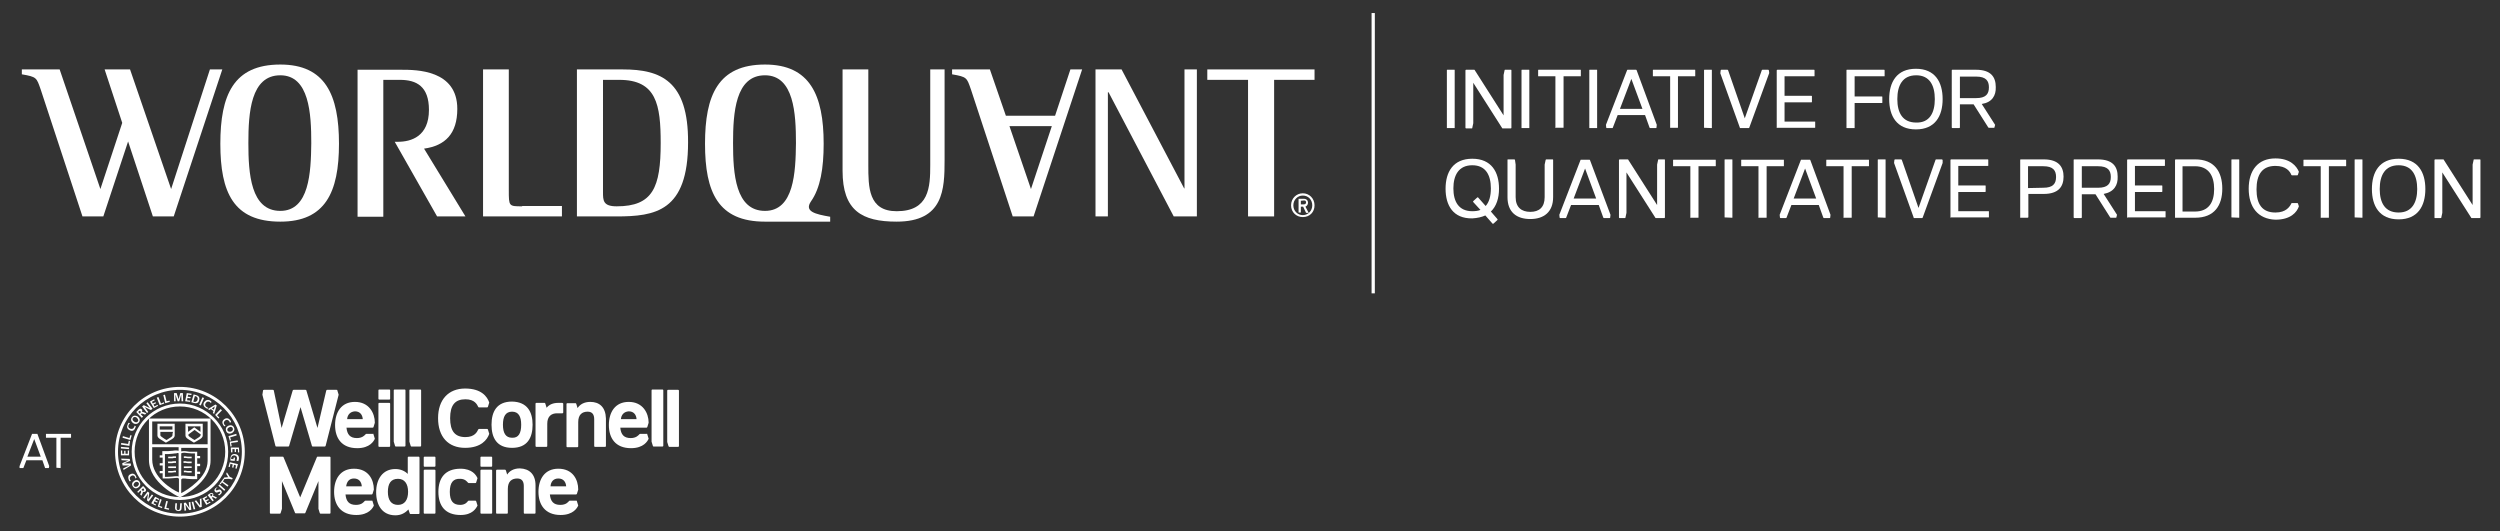 <?xml version="1.0" encoding="utf-8"?>
<!-- Generator: Adobe Illustrator 22.0.1, SVG Export Plug-In . SVG Version: 6.00 Build 0)  -->
<svg version="1.1" id="Layer_1" xmlns="http://www.w3.org/2000/svg" xmlns:xlink="http://www.w3.org/1999/xlink" x="0px" y="0px"
	 viewBox="0 0 767 163" style="enable-background:new 0 0 767 163;" xml:space="preserve">
<rect x="0" y="0" width="767" height="163" fill="#333333" stroke="none"/>
<style type="text/css">
	.st0{fill:#FFFFFF;}
	.st1{fill:none;stroke:#FFFFFF;stroke-miterlimit:10;}
</style>
<g>
	<g>
		<path class="st0" d="M443.9,39.2V21.6c0-0.1,0-0.2,0.1-0.2h2.2c0.1,0,0.1,0,0.1,0.2v17.6c0,0.1,0,0.1-0.1,0.1H444
			C443.9,39.3,443.9,39.3,443.9,39.2z"/>
		<path class="st0" d="M449.6,39.2V21.6c0-0.1,0.1-0.2,0.2-0.2h2.5c0.1,0,0.2,0.1,0.2,0.2l8.8,13.8V23l0.3-1.4c0-0.1,0-0.2,0.2-0.2
			h1.7c0.1,0,0.2,0,0.2,0.2v17.6c0,0.1-0.1,0.2-0.2,0.2H461c-0.1,0-0.2-0.1-0.2-0.2L452,25.4v12.4l-0.3,1.4c0,0.1,0,0.2-0.2,0.2
			h-1.7C449.6,39.3,449.6,39.3,449.6,39.2z"/>
		<path class="st0" d="M466.8,39.2V21.6c0-0.1,0-0.2,0.1-0.2h2.2c0.1,0,0.1,0,0.1,0.2v17.6c0,0.1,0,0.1-0.1,0.1h-2.2
			C466.8,39.3,466.8,39.3,466.8,39.2z"/>
		<path class="st0" d="M477.2,39.2V23.4H472c-0.1,0-0.1,0-0.1-0.1v-1.7c0-0.1,0-0.2,0.1-0.2h12.9c0.1,0,0.1,0,0.1,0.2v1.7
			c0,0.1,0,0.1-0.1,0.1h-5.2v15.7c0,0.1,0,0.1-0.1,0.1h-2.2C477.2,39.3,477.2,39.3,477.2,39.2z"/>
		<path class="st0" d="M487.6,39.2V21.6c0-0.1,0-0.2,0.1-0.2h2.2c0.1,0,0.1,0,0.1,0.2v17.6c0,0.1,0,0.1-0.1,0.1h-2.2
			C487.6,39.3,487.6,39.3,487.6,39.2z"/>
		<path class="st0" d="M508.3,38.3l-0.1,0.9c0,0.1-0.1,0.1-0.2,0.1h-1.7c-0.1,0-0.1-0.1-0.2-0.1l-1.4-3.9h-8.4l-1.5,3.9
			c0,0.1-0.1,0.1-0.2,0.1H493c-0.1,0-0.1,0-0.2-0.1l-0.1-0.9l6.5-16.8c0-0.1,0.1-0.1,0.2-0.1h2.5c0.1,0,0.1,0,0.2,0.1L508.3,38.3z
			 M503.9,33.4l-3.4-9.2l-3.5,9.2H503.9z"/>
		<path class="st0" d="M512.4,39.2V23.4h-5.2c-0.1,0-0.1,0-0.1-0.1v-1.7c0-0.1,0-0.2,0.1-0.2H520c0.1,0,0.1,0,0.1,0.2v1.7
			c0,0.1,0,0.1-0.1,0.1h-5.2v15.7c0,0.1,0,0.1-0.1,0.1H512.4C512.4,39.3,512.4,39.3,512.4,39.2z"/>
		<path class="st0" d="M522.8,39.2V21.6c0-0.1,0-0.2,0.1-0.2h2.2c0.1,0,0.1,0,0.1,0.2v17.6c0,0.1,0,0.1-0.1,0.1L522.8,39.2
			C522.8,39.3,522.8,39.3,522.8,39.2z"/>
		<path class="st0" d="M533.8,39.2l-6-16.7l0.1-0.9c0-0.1,0.1-0.2,0.2-0.2h1.9c0.1,0,0.1,0.1,0.2,0.2l5.1,14.7l5.2-14.7
			c0-0.1,0.1-0.2,0.2-0.2h1.8c0.1,0,0.1,0.1,0.2,0.2l0.1,0.8l-6.1,16.7c0,0.1-0.1,0.2-0.2,0.2H534C533.8,39.3,533.8,39.3,533.8,39.2
			z"/>
		<path class="st0" d="M545.1,39.2V21.6c0-0.1,0.1-0.2,0.2-0.2h11.2c0.1,0,0.2,0,0.2,0.2v1.7c0,0.1,0,0.1-0.2,0.1h-9v6h8.2
			c0.1,0,0.2,0,0.2,0.1v1.7c0,0.1,0,0.2-0.2,0.2h-8.2v5.9h9.3c0.1,0,0.1,0,0.1,0.1v1.7c0,0.1,0,0.1-0.1,0.1h-11.5
			C545.1,39.3,545.1,39.3,545.1,39.2z"/>
		<path class="st0" d="M566.5,39.2V21.6c0-0.1,0-0.2,0.1-0.2H578c0.1,0,0.2,0,0.2,0.2v1.7c0,0.1,0,0.1-0.1,0.1H569v6.2h8.3
			c0.2,0,0.2,0,0.2,0.2v1.7c0,0.1,0,0.1-0.2,0.1H569v7.6c0,0.1,0,0.1-0.1,0.1h-2.2C566.5,39.3,566.5,39.3,566.5,39.2z"/>
		<path class="st0" d="M579.6,30.4c0-5.2,2.3-9.3,8.2-9.3s8.2,4.1,8.2,9.3s-2.3,9.3-8.2,9.3S579.6,35.6,579.6,30.4z M593.6,30.4
			c0-4.2-1.6-7.3-5.7-7.3c-4.2,0-5.8,3.1-5.8,7.3s1.6,7.2,5.8,7.2C592,37.7,593.6,34.6,593.6,30.4z"/>
		<path class="st0" d="M608,31.9l4.1,6.4l-0.2,0.8c0,0.1-0.1,0.1-0.1,0.1h-1.6c-0.1,0-0.1,0-0.2-0.1l-4.5-7.1h-4.2v7.1
			c0,0.1-0.1,0.2-0.2,0.2H599c-0.1,0-0.2-0.1-0.2-0.2V21.6c0-0.1,0-0.2,0.2-0.2h7.2c4.6,0,6.1,2.2,6.1,5.3
			C612.4,29.3,611.2,31.4,608,31.9z M601.3,30.1h5c2.9,0,3.9-1.2,3.9-3.3c0-2-0.9-3.3-3.9-3.3h-5V30.1z"/>
	</g>
	<g>
		<path class="st0" d="M459.4,67.2c0.1,0.1,0.1,0.1,0,0.3l-1.2,1.1c-0.1,0.1-0.2,0.1-0.3,0l-2.2-2.5c-1.1,0.5-2.4,0.8-4,0.9
			c-5.9,0.1-8.2-4-8.2-9.1s2.3-9.2,8.2-9.2s8.2,4.1,8.2,9.2c0,2.9-0.8,5.4-2.5,7L459.4,67.2z M454.2,64.4L452,62
			c-0.1-0.1-0.1-0.2,0-0.3l1.2-1.1c0.1-0.1,0.2-0.1,0.3,0l2.3,2.6c1.1-1.2,1.6-3.1,1.6-5.4c0-4.1-1.6-7.1-5.7-7.1
			c-4.2,0-5.8,3.1-5.8,7.1s1.6,7,5.8,7C452.6,64.8,453.5,64.7,454.2,64.4z"/>
		<path class="st0" d="M462.5,60.5V49.1c0-0.1,0-0.2,0.1-0.2h2c0.1,0,0.1,0,0.2,0.2l0.2,1.4v10c0,3.1,1.8,4.5,4.5,4.5
			s4.4-1.4,4.4-4.5v-10l0.3-1.4c0-0.1,0.1-0.2,0.2-0.2h1.9c0.1,0,0.2,0,0.2,0.2v11.4c0,4.5-2.8,6.7-7,6.7S462.5,65.1,462.5,60.5z"/>
		<path class="st0" d="M494.1,65.9l-0.1,0.9c0,0.1-0.1,0.1-0.2,0.1h-1.7c-0.1,0-0.1-0.1-0.2-0.1l-1.4-3.9H482l-1.5,3.9
			c0,0.1-0.1,0.1-0.2,0.1h-1.6c-0.1,0-0.1,0-0.2-0.1l-0.1-0.9l6.5-16.8c0-0.1,0.1-0.1,0.2-0.1h2.5c0.1,0,0.1,0,0.2,0.1L494.1,65.9z
			 M489.7,60.9l-3.4-9.2l-3.5,9.2H489.7z"/>
		<path class="st0" d="M496.7,66.7V49.1c0-0.1,0.1-0.2,0.2-0.2h2.5c0.1,0,0.2,0.1,0.2,0.2l8.8,13.8V50.5l0.3-1.4
			c0-0.1,0-0.2,0.2-0.2h1.7c0.1,0,0.2,0,0.2,0.2v17.6c0,0.1-0.1,0.2-0.2,0.2H508c-0.1,0-0.2-0.1-0.2-0.2L499,52.9v12.4l-0.3,1.4
			c0,0.1,0,0.2-0.2,0.2h-1.7C496.8,66.9,496.7,66.8,496.7,66.7z"/>
		<path class="st0" d="M518.6,66.7V51h-5.2c-0.1,0-0.1,0-0.1-0.1v-1.7c0-0.1,0-0.2,0.1-0.2h12.9c0.1,0,0.1,0,0.1,0.2v1.7
			c0,0.1,0,0.1-0.1,0.1h-5.2v15.7c0,0.1,0,0.1-0.1,0.1h-2.2C518.6,66.9,518.6,66.9,518.6,66.7z"/>
		<path class="st0" d="M529.1,66.7V49.1c0-0.1,0-0.2,0.1-0.2h2.2c0.1,0,0.1,0,0.1,0.2v17.6c0,0.1,0,0.1-0.1,0.1L529.1,66.7
			C529.1,66.9,529.1,66.8,529.1,66.7z"/>
		<path class="st0" d="M539.5,66.7V51h-5.2c-0.1,0-0.1,0-0.1-0.1v-1.7c0-0.1,0-0.2,0.1-0.2h12.9c0.1,0,0.1,0,0.1,0.2v1.7
			c0,0.1,0,0.1-0.1,0.1H542v15.7c0,0.1,0,0.1-0.1,0.1h-2.2C539.5,66.9,539.5,66.9,539.5,66.7z"/>
		<path class="st0" d="M561.6,65.9l-0.1,0.9c0,0.1-0.1,0.1-0.2,0.1h-1.7c-0.1,0-0.1-0.1-0.2-0.1l-1.4-3.9h-8.4l-1.5,3.9
			c0,0.1-0.1,0.1-0.2,0.1h-1.6c-0.1,0-0.1,0-0.2-0.1l-0.1-0.9l6.5-16.8c0-0.1,0.1-0.1,0.2-0.1h2.5c0.1,0,0.1,0,0.2,0.1L561.6,65.9z
			 M557.2,60.9l-3.4-9.2l-3.5,9.2H557.2z"/>
		<path class="st0" d="M565.6,66.7V51h-5.2c-0.1,0-0.1,0-0.1-0.1v-1.7c0-0.1,0-0.2,0.1-0.2h12.9c0.1,0,0.1,0,0.1,0.2v1.7
			c0,0.1,0,0.1-0.1,0.1h-5.2v15.7c0,0.1,0,0.1-0.1,0.1h-2.2C565.7,66.9,565.6,66.9,565.6,66.7z"/>
		<path class="st0" d="M576.1,66.7V49.1c0-0.1,0-0.2,0.1-0.2h2.2c0.1,0,0.1,0,0.1,0.2v17.6c0,0.1,0,0.1-0.1,0.1L576.1,66.7
			C576.1,66.9,576.1,66.8,576.1,66.7z"/>
		<path class="st0" d="M587.1,66.7l-6-16.7l0.1-0.9c0-0.1,0.1-0.2,0.2-0.2h1.9c0.1,0,0.1,0.1,0.2,0.2l5.1,14.7l5.2-14.7
			c0-0.1,0.1-0.2,0.2-0.2h1.8c0.1,0,0.1,0.1,0.2,0.2V50l-6.1,16.7c0,0.1-0.1,0.2-0.2,0.2h-2.5C587.1,66.9,587.1,66.8,587.1,66.7z"/>
		<path class="st0" d="M598.4,66.7V49.1c0-0.1,0.1-0.2,0.2-0.2h11.2c0.1,0,0.2,0,0.2,0.2v1.7c0,0.1,0,0.1-0.2,0.1h-9v6h8.2
			c0.1,0,0.2,0,0.2,0.1v1.7c0,0.1,0,0.2-0.2,0.2h-8.2v5.9h9.3c0.1,0,0.1,0,0.1,0.1v1.7c0,0.1,0,0.1-0.1,0.1h-11.5
			C598.4,66.9,598.4,66.8,598.4,66.7z"/>
		<path class="st0" d="M619.8,66.7V49.1c0-0.1,0-0.2,0.2-0.2h7c4.6,0,6.1,2.3,6.1,5.3s-1.5,5.3-6.1,5.3h-4.7v7.1
			c0,0.1-0.1,0.2-0.2,0.2H620C619.9,66.9,619.8,66.8,619.8,66.7z M626.9,57.6c2.9,0,3.9-1.2,3.9-3.3c0-2-0.9-3.3-3.9-3.3h-4.7v6.7
			L626.9,57.6L626.9,57.6z"/>
		<path class="st0" d="M645.4,59.5l4.1,6.4l-0.2,0.8c0,0.1-0.1,0.1-0.1,0.1h-1.6c-0.1,0-0.1,0-0.2-0.1l-4.5-7.1h-4.2v7.1
			c0,0.1-0.1,0.2-0.2,0.2h-2.1c-0.1,0-0.2-0.1-0.2-0.2V49.1c0-0.1,0-0.2,0.2-0.2h7.2c4.6,0,6.1,2.2,6.1,5.3
			C649.8,56.8,648.6,58.9,645.4,59.5z M638.7,57.6h5c2.9,0,3.9-1.2,3.9-3.3c0-2-0.9-3.3-3.9-3.3h-5V57.6z"/>
		<path class="st0" d="M652.6,66.7V49.1c0-0.1,0.1-0.2,0.2-0.2H664c0.1,0,0.2,0,0.2,0.2v1.7c0,0.1,0,0.1-0.2,0.1h-9v6h8.2
			c0.1,0,0.2,0,0.2,0.1v1.7c0,0.1,0,0.2-0.2,0.2H655v5.9h9.3c0.1,0,0.1,0,0.1,0.1v1.7c0,0.1,0,0.1-0.1,0.1h-11.5
			C652.7,66.9,652.6,66.8,652.6,66.7z"/>
		<path class="st0" d="M667.3,66.7V49.1c0-0.1,0.1-0.2,0.2-0.2h6c5.9,0,8.3,3.8,8.3,9c0,5.1-2.4,8.9-8.3,8.9h-6
			C667.4,66.9,667.3,66.8,667.3,66.7z M673.4,64.9c4.2,0,5.9-2.8,5.9-6.9s-1.7-7-5.9-7h-3.8v13.9H673.4z"/>
		<path class="st0" d="M684.6,66.7V49.1c0-0.1,0-0.2,0.1-0.2h2.2c0.1,0,0.1,0,0.1,0.2v17.6c0,0.1,0,0.1-0.1,0.1L684.6,66.7
			C684.6,66.9,684.6,66.8,684.6,66.7z"/>
		<path class="st0" d="M689.9,57.9c0-5.6,2.8-9.3,8.2-9.3c4.6,0,6.5,2.4,7.2,4.1l-0.3,0.9c0,0.1-0.1,0.2-0.2,0.2h-1.6
			c-0.1,0-0.1-0.1-0.2-0.1c-0.4-1.1-1.6-2.8-4.9-2.8c-4.1,0-5.8,2.7-5.8,7.2s1.7,7.1,5.8,7.1c3.3,0,4.4-1.8,4.9-2.8
			c0-0.1,0.1-0.1,0.2-0.1h1.6c0.1,0,0.1,0,0.2,0.1l0.3,0.9c-0.6,1.8-2.5,4.1-7.2,4.1C692.7,67.2,689.9,63.5,689.9,57.9z"/>
		<path class="st0" d="M712,66.7V51h-5.2c-0.1,0-0.1,0-0.1-0.1v-1.7c0-0.1,0-0.2,0.1-0.2h12.9c0.1,0,0.1,0,0.1,0.2v1.7
			c0,0.1,0,0.1-0.1,0.1h-5.2v15.7c0,0.1,0,0.1-0.1,0.1h-2.2C712,66.9,712,66.9,712,66.7z"/>
		<path class="st0" d="M722.4,66.7V49.1c0-0.1,0-0.2,0.1-0.2h2.2c0.1,0,0.1,0,0.1,0.2v17.6c0,0.1,0,0.1-0.1,0.1L722.4,66.7
			C722.5,66.9,722.4,66.8,722.4,66.7z"/>
		<path class="st0" d="M727.7,58c0-5.2,2.3-9.3,8.2-9.3s8.2,4.1,8.2,9.3c0,5.2-2.3,9.3-8.2,9.3S727.7,63.2,727.7,58z M741.6,58
			c0-4.2-1.6-7.3-5.7-7.3c-4.2,0-5.8,3.1-5.8,7.3c0,4.2,1.6,7.2,5.8,7.2C740,65.2,741.6,62.1,741.6,58z"/>
		<path class="st0" d="M746.9,66.7V49.1c0-0.1,0.1-0.2,0.2-0.2h2.5c0.1,0,0.2,0.1,0.2,0.2l8.8,13.8V50.5l0.3-1.4
			c0-0.1,0-0.2,0.2-0.2h1.7c0.1,0,0.2,0,0.2,0.2v17.6c0,0.1-0.1,0.2-0.2,0.2h-2.5c-0.1,0-0.2-0.1-0.2-0.2l-8.8-13.8v12.4l-0.3,1.4
			c0,0.1,0,0.2-0.2,0.2H747C746.9,66.9,746.9,66.8,746.9,66.7z"/>
	</g>
</g>
<line class="st1" x1="421.3" y1="4" x2="421.3" y2="90"/>
<g>
	<g>
		<path class="st0" d="M25.3,66.4h6.4l7.6-23l7.6,23h6.4l14.9-45.1h-3.8L52.5,58L39.9,21.3h-7.8l5.4,16.4L30.8,58L18.3,21.3H6.7v1.5
			c4.6,0.8,4.5,1,5.8,4.7L25.3,66.4z"/>
		<path class="st0" d="M160.2,63.3c-4.1,0-4.1,0-4.1-5v-37h-7.9v45.1h24.2v-3.2h-12.2V63.3z"/>
		<path class="st0" d="M130.1,45.6c6.5-0.9,10.2-4.6,10.2-12.2c0-12-12.6-12-17.2-12h-13.4v45.1h7.9v-42h5.1c5.1,0,8.9,2,8.9,9.2
			c0,8.2-5.5,9.8-9.5,9.8h-1l13,22.9h8.7L130.1,45.6z"/>
		<path class="st0" d="M189.2,63.3c-4.2,0-4.2-1.8-4.2-4.4V24.5h5c11.4,0,12.7,7.6,12.7,19.4C202.7,57.5,200.3,63.3,189.2,63.3
			 M191.1,21.3H177v45.1h12.1c11.9,0,22-1.5,22-22.7C211.2,24.8,202.7,21.3,191.1,21.3"/>
		<path class="st0" d="M86,64.7c-9.1,0-9.8-11.5-9.8-20.8s0.7-20.8,9.8-20.8c8.9,0,9.5,11.8,9.5,20.8C95.4,52.9,94.9,64.7,86,64.7
			 M86,19.8c-14.4,0-18.4,9.4-18.4,24.3S71.6,68,86,68c13.8,0,18-9,18-23.9C104,29.1,99.8,19.8,86,19.8"/>
		<path class="st0" d="M285.4,21.3v29.3c0,6.8-0.3,14.2-10.3,14.2c-8.7,0-8.7-7.4-8.7-14.2V21.3h-7.9v31.1
			c0,12.2,5.9,15.6,16.6,15.6c14.4,0,14.7-9.9,14.7-18.9V21.3H285.4z"/>
	</g>
	<polygon class="st0" points="370.4,21.3 370.4,24.5 382.9,24.5 382.9,66.4 390.9,66.4 390.9,24.5 403.3,24.5 403.3,21.3 	"/>
	<polygon class="st0" points="363.4,21.3 363.4,57.8 363.3,57.8 344.1,21.3 336.1,21.3 336.1,66.4 339.9,66.4 339.9,28.3 
		340.1,28.3 360.1,66.4 367.2,66.4 367.2,21.3 	"/>
	<g>
		<path class="st0" d="M316.3,58l-6.6-19.3h13L316.3,58z M328.4,21.3l-4.7,14.2h-15.1l-4.9-14.2h-11.6v1.5c4.6,0.8,4.5,1,5.8,4.7
			l12.8,38.9h6.4L332,21.3C332,21.3,328.4,21.3,328.4,21.3z"/>
		<path class="st0" d="M252.7,44.1c0-14.9-4.2-24.3-18-24.3c-14.4,0-18.4,9.4-18.4,24.3s4,23.9,18.4,23.9h20v-1.5
			c-4.6-0.8-8-1.6-5.9-4.7C251.7,57.7,252.7,51.6,252.7,44.1 M234.7,64.7c-9.1,0-9.8-11.5-9.8-20.8s0.7-20.8,9.8-20.8
			c8.9,0,9.5,11.8,9.5,20.8C244.1,52.9,243.6,64.7,234.7,64.7"/>
		<path class="st0" d="M399.1,61.6v1.1h0.9c0.4,0,0.7-0.2,0.7-0.6s-0.2-0.6-0.6-0.6L399.1,61.6L399.1,61.6z M399.8,63.4h-0.7v1.8
			h-0.7V61h1.7c0.7,0,1.2,0.5,1.2,1.2c0,0.5-0.3,1-0.8,1.2l1,1.9h-0.8L399.8,63.4z M399.7,60c-1.6,0-2.9,1.3-2.9,3s1.3,3,2.9,3
			s2.9-1.3,2.9-3S401.4,60,399.7,60 M399.7,66.6c-2,0-3.6-1.5-3.6-3.6s1.6-3.7,3.6-3.7s3.6,1.6,3.6,3.7
			C403.3,65.1,401.8,66.6,399.7,66.6"/>
	</g>
</g>
<g>
	<path class="st0" d="M176.8,153.6h-2c-0.1,0-0.2,0.1-0.3,0.2c-0.2,0.2-0.8,1.1-2.6,1.1c-2.1,0-3-1.1-3.2-3.2h8
		c0.2,0,0.2-0.1,0.3-0.2l0.4-1.3c0-3.1-1.7-6.4-6.1-6.4c-4.2,0-6.1,3.2-6.1,7.1c0,3.9,2,7.1,6.8,7.1c3.9,0,5.1-2.2,5.4-2.9l-0.4-1.3
		C177,153.6,176.9,153.6,176.8,153.6 M171.3,146.8c1.5,0,2.3,1,2.4,2.4h-4.8C169,147.8,169.8,146.8,171.3,146.8 M164.3,148.9v8.4
		c0,0.2-0.1,0.3-0.3,0.3h-3c-0.2,0-0.3-0.1-0.3-0.3v-8.2c0-1.3-0.5-2.3-2-2.3c-1.7,0-2.9,0.9-2.9,3.2v2.5l0,0v4.8
		c0,0.2-0.1,0.3-0.3,0.3h-3c-0.2,0-0.3-0.1-0.3-0.3v-12.9c0-0.2,0.1-0.3,0.3-0.3h2.4c0.2,0,0.2,0.1,0.3,0.2l0.4,1.3
		c0.7-1.1,2-1.9,3.9-1.9C162.4,143.8,164.3,145.5,164.3,148.9z M147.4,140.4c0-0.2,0.1-0.3,0.3-0.3h3c0.2,0,0.3,0.1,0.3,0.3v2.5
		c0,0.2-0.1,0.3-0.3,0.3h-3c-0.2,0-0.3-0.1-0.3-0.3V140.4z M147.4,157.3c0,0.2,0.1,0.3,0.3,0.3h3c0.2,0,0.3-0.1,0.3-0.3v-12.9
		c0-0.2-0.1-0.3-0.3-0.3h-3c-0.2,0-0.3,0.1-0.3,0.3V157.3z M138,150.9c0,2.9,1.1,4,3.2,4c1.5,0,2.2-0.9,2.3-1.1
		c0.1-0.1,0.2-0.2,0.3-0.2h2c0.2,0,0.2,0.1,0.3,0.2l0.4,1.3c-0.4,0.8-1.5,2.9-5.2,2.9c-4.7,0-6.8-2.8-6.8-7.1s2.1-7.1,6.8-7.1
		c3.6,0,4.8,2,5.2,2.9l-0.4,1.3c-0.1,0.2-0.1,0.2-0.3,0.2h-2c-0.1,0-0.2-0.1-0.3-0.2c-0.2-0.2-0.8-1.1-2.3-1.1
		C139.1,146.8,138,148,138,150.9 M130,140.4c0-0.2,0.1-0.3,0.3-0.3h3c0.2,0,0.3,0.1,0.3,0.3v2.5c0,0.2-0.1,0.3-0.3,0.3h-3
		c-0.2,0-0.3-0.1-0.3-0.3V140.4z M130,157.3c0,0.2,0.1,0.3,0.3,0.3h3c0.2,0,0.3-0.1,0.3-0.3v-12.9c0-0.2-0.1-0.3-0.3-0.3h-3
		c-0.2,0-0.3,0.1-0.3,0.3V157.3z M128.4,140.1h-3c-0.2,0-0.3,0.1-0.3,0.3v5c-0.9-0.9-2.2-1.5-3.8-1.5c-3.9,0-5.9,3.1-5.9,7.1
		s1.9,7.1,5.9,7.1c1.7,0,3-0.7,4-1.8l0.4,1.2c0.1,0.2,0.1,0.2,0.3,0.2h2.4c0.2,0,0.3-0.1,0.3-0.3v-16.9
		C128.7,140.2,128.6,140.1,128.4,140.1z M122.1,154.9c-2.1,0-3.1-1.5-3.1-4s0.9-4,3.1-4c2,0,3.1,1.5,3.1,4l0,0
		C125.2,153.4,124.1,154.9,122.1,154.9z M114.1,153.6h-2c-0.1,0-0.2,0.1-0.3,0.2c-0.2,0.2-0.8,1.1-2.6,1.1c-2.1,0-3-1.1-3.2-3.2h8
		c0.2,0,0.2-0.1,0.3-0.2l0.4-1.3c0-3.1-1.7-6.4-6.1-6.4c-4.2,0-6.1,3.2-6.1,7.1c0,3.9,2,7.1,6.8,7.1c3.9,0,5.1-2.2,5.4-2.9l-0.4-1.3
		C114.3,153.6,114.2,153.6,114.1,153.6 M108.6,146.8c1.5,0,2.3,1,2.4,2.4h-4.8C106.4,147.8,107.1,146.8,108.6,146.8 M101.4,140.4
		v16.9c0,0.2-0.1,0.3-0.3,0.3h-2.7c-0.2,0-0.2-0.1-0.3-0.2l-0.4-1.3v-8.5l-4,9.7c-0.1,0.2-0.1,0.2-0.3,0.2h-1.3l0,0l0,0h-1.3
		c-0.2,0-0.3-0.1-0.3-0.2l-4-9.7v8.5l-0.4,1.3c-0.1,0.2-0.1,0.2-0.3,0.2h-2.7c-0.2,0-0.3-0.1-0.3-0.3v-16.9c0-0.2,0.1-0.3,0.3-0.3
		h2.3l0,0h1.3c0.2,0,0.3,0.1,0.3,0.2l5.1,12.3l5.1-12.3c0.1-0.2,0.1-0.2,0.3-0.2h1.3l0,0h2.3C101.3,140.1,101.4,140.2,101.4,140.4z"
		/>
	<path class="st0" d="M208.3,136.8c0,0.2-0.1,0.3-0.3,0.3h-2.6c-0.2,0-0.2-0.1-0.3-0.2l-0.4-1.3v-15.7c0-0.2,0.1-0.3,0.3-0.3h3
		c0.2,0,0.3,0.1,0.3,0.3V136.8z M203.5,119.8c0-0.2-0.1-0.3-0.3-0.3h-3c-0.2,0-0.3,0.1-0.3,0.3v15.7l0.4,1.3
		c0.1,0.2,0.1,0.2,0.3,0.2h2.6c0.2,0,0.3-0.1,0.3-0.3V119.8z M198.6,133.3l0.4,1.3c-0.3,0.7-1.5,2.9-5.4,2.9c-4.8,0-6.8-3.1-6.8-7.1
		c0-3.9,1.9-7.1,6.1-7.1c4.3,0,6.1,3.4,6.1,6.4l-0.4,1.3c-0.1,0.2-0.1,0.2-0.3,0.2h-8c0.2,2.1,1.1,3.2,3.2,3.2
		c1.7,0,2.4-0.9,2.6-1.1c0.1-0.1,0.2-0.2,0.3-0.2h2C198.5,133,198.6,133.1,198.6,133.3z M190.5,128.6h4.8c-0.1-1.4-0.9-2.4-2.4-2.4
		C191.4,126.3,190.6,127.3,190.5,128.6z M181.1,123.3c-1.9,0-3.2,0.8-3.9,1.9l-0.4-1.3c-0.1-0.2-0.1-0.2-0.3-0.2h-2.4
		c-0.2,0-0.3,0.1-0.3,0.3v12.9c0,0.2,0.1,0.3,0.3,0.3h3c0.2,0,0.3-0.1,0.3-0.3V132v-2.5c0-2.3,1.2-3.2,2.9-3.2c1.5,0,2,1,2,2.3v8.2
		c0,0.2,0.1,0.3,0.3,0.3h3c0.2,0,0.3-0.1,0.3-0.3v-8.4C185.8,124.9,183.9,123.3,181.1,123.3z M172.5,123.6h-1.2
		c-1.6,0-2.8,0.5-3.6,1.5l-0.4-1.3c-0.1-0.2-0.1-0.2-0.3-0.2h-2.4c-0.2,0-0.3,0.1-0.3,0.3v12.9c0,0.2,0.1,0.3,0.3,0.3h3
		c0.2,0,0.3-0.1,0.3-0.3v-4.4V130c0-2.3,1.3-3.2,3-3.2h1.6c0.2,0,0.3-0.1,0.3-0.3v-2.7C172.7,123.7,172.6,123.6,172.5,123.6z
		 M163.4,130.3c0,4-1.6,7.1-6.3,7.1s-6.3-3.1-6.3-7.1s1.6-7.1,6.3-7.1C161.8,123.3,163.4,126.4,163.4,130.3z M159.9,130.3
		c0-2.5-0.8-4-2.8-4s-2.8,1.5-2.8,4s0.8,4,2.8,4C159.1,134.4,159.9,132.9,159.9,130.3z M134.4,128.3c0,5.7,3.1,9.1,8.3,9.1
		c4.9,0,6.8-2.5,7.4-4.3l-0.4-1.3c-0.1-0.2-0.1-0.2-0.3-0.2H147c-0.2,0-0.2,0.1-0.3,0.2c-0.3,0.6-1,2.3-3.9,2.3
		c-3.2,0-4.7-1.8-4.7-5.8s1.5-5.8,4.7-5.8c2.9,0,3.6,1.7,3.9,2.3c0.1,0.1,0.1,0.2,0.3,0.2h2.4c0.2,0,0.2-0.1,0.3-0.2l0.4-1.3
		c-0.6-1.8-2.4-4.3-7.4-4.3C137.6,119.2,134.4,122.6,134.4,128.3 M129.2,119.8c0-0.2-0.1-0.3-0.3-0.3h-3c-0.2,0-0.3,0.1-0.3,0.3
		v15.7l0.4,1.3c0.1,0.2,0.1,0.2,0.3,0.2h2.6c0.2,0,0.3-0.1,0.3-0.3V119.8z M124.4,119.8c0-0.2-0.1-0.3-0.3-0.3h-3
		c-0.2,0-0.3,0.1-0.3,0.3v15.7l0.4,1.3c0.1,0.2,0.1,0.2,0.3,0.2h2.6c0.2,0,0.3-0.1,0.3-0.3V119.8z M116.1,136.8
		c0,0.2,0.1,0.3,0.3,0.3h3c0.2,0,0.3-0.1,0.3-0.3v-12.9c0-0.2-0.1-0.3-0.3-0.3h-3c-0.2,0-0.3,0.1-0.3,0.3V136.8z M116.1,119.8
		c0-0.2,0.1-0.3,0.3-0.3h3c0.2,0,0.3,0.1,0.3,0.3v2.5c0,0.2-0.1,0.3-0.3,0.3h-3c-0.2,0-0.3-0.1-0.3-0.3V119.8z M114.6,133.3l0.4,1.3
		c-0.3,0.7-1.5,2.9-5.4,2.9c-4.8,0-6.8-3.1-6.8-7.1c0-3.9,1.9-7.1,6.1-7.1c4.3,0,6.1,3.4,6.1,6.4l-0.4,1.3c-0.1,0.2-0.1,0.2-0.3,0.2
		h-8c0.2,2.1,1.1,3.2,3.2,3.2c1.7,0,2.4-0.9,2.6-1.1c0.1-0.1,0.2-0.2,0.3-0.2h2C114.5,133,114.6,133.1,114.6,133.3z M106.5,128.6
		h4.8c-0.1-1.4-0.9-2.4-2.4-2.4C107.4,126.3,106.6,127.3,106.5,128.6z M103.5,119.8c0-0.2-0.1-0.2-0.3-0.2h-2.8
		c-0.2,0-0.2,0.1-0.3,0.2l-2.7,11.5L94,119.8c0-0.1-0.1-0.2-0.3-0.2h-1.8h-1.8c-0.2,0-0.2,0.1-0.3,0.2l-3.4,11.5L84,119.8
		c0-0.1-0.1-0.2-0.3-0.2H81c-0.2,0-0.3,0.1-0.3,0.2l-0.2,1.3l4,15.7c0,0.1,0.1,0.2,0.3,0.2h3.6c0.2,0,0.2-0.1,0.3-0.2l3.5-11.9
		l3.5,11.9c0,0.1,0.1,0.2,0.3,0.2h3.6c0.2,0,0.2-0.1,0.3-0.2l4-15.7L103.5,119.8z"/>
	<path class="st0" d="M51.6,145v-0.5c0.1,0,0.6,0,1,0h0.2c0.2,0,0.4,0,0.6-0.1h0.4c0.1,0,0.2,0,0.2,0v0.5c-0.1,0-0.1,0-0.2,0h-0.4
		c-0.3,0-0.5,0.1-0.7,0.1h-0.2C52.2,145,51.7,145,51.6,145 M51.6,143.6c0.1,0,0.6,0,1,0h0.2c0.2,0,0.4,0,0.6,0c0.1,0,0.3,0,0.4,0
		c0.1,0,0.1,0,0.2,0v-0.5c-0.1,0-0.2,0-0.2,0c-0.1,0-0.3,0-0.4,0c-0.2,0-0.4,0-0.6,0h-0.2c-0.4,0-0.8,0-1,0V143.6 M51.6,142.1
		c0.1,0,0.4,0,0.6,0h0.5c0.2,0,0.4,0,0.7-0.1h0.4c0.1,0,0.1,0,0.2,0v-0.5c-0.1,0-0.2,0-0.3,0h-0.4c-0.2,0-0.4,0-0.6,0.1h-0.6
		c-0.3,0-0.5,0-0.6,0L51.6,142.1 M52.7,140.6c0.2,0,0.4,0,0.7-0.1h0.4c0.1,0,0.1,0,0.2,0V140c-0.1,0-0.2,0-0.2,0h-0.4
		c-0.2,0-0.4,0-0.6,0.1h-1.2v0.5H52.7z M58.8,145v-0.5c-0.1,0-0.6,0-1,0h-0.2c-0.2,0-0.4,0-0.6-0.1h-0.4c-0.1,0-0.2,0-0.2,0v0.5
		c0.1,0,0.1,0,0.2,0H57c0.3,0,0.5,0.1,0.7,0.1h0.2C58.2,145,58.7,145,58.8,145 M58.8,143.6v-0.5c-0.1,0-0.6,0-1,0h-0.2
		c-0.2,0-0.4,0-0.6,0c-0.1,0-0.3,0-0.4,0s-0.2,0-0.2,0v0.5c0.1,0,0.1,0,0.2,0c0.2,0,0.3,0,0.4,0c0.2,0,0.4,0,0.6,0h0.2
		C58.2,143.5,58.7,143.6,58.8,143.6 M58.8,142.1v-0.5c-0.1,0-0.3,0-0.6,0h-0.6c-0.2,0-0.4,0-0.6-0.1h-0.4c-0.1,0-0.2,0-0.3,0v0.5
		c0.1,0,0.1,0,0.2,0h0.4c0.3,0,0.5,0.1,0.7,0.1h0.5C58.5,142.1,58.7,142.1,58.8,142.1 M58.8,140.6v-0.5h-1.2c-0.2,0-0.4,0-0.6-0.1
		h-0.4c-0.1,0-0.2,0-0.2,0v0.5c0.1,0,0.1,0,0.2,0H57c0.3,0,0.5,0.1,0.7,0.1H58.8z M62.2,130.4V130h-5.3v0.4c0,0.9,0,3.1,0,3.2
		c0,0.4,0.3,0.8,0.8,1.1c0.6,0.4,1.6,1,1.6,1l0.2,0.1l0.2-0.1c0,0,1.1-0.6,1.7-1c0.5-0.3,0.8-0.7,0.8-1.1
		C62.2,133.5,62.2,132.4,62.2,130.4z M57.6,130.8h3.9v0.6l0,0v1.1l-1.9-1.4l0,0l0,0l-1.9,1.4v-1.1L57.6,130.8L57.6,130.8z
		 M61.5,133.6c0,0.2-0.2,0.3-0.4,0.5c-0.4,0.3-1,0.6-1.4,0.9l0,0l0,0c-0.2-0.1-0.9-0.5-1.4-0.9c-0.3-0.2-0.5-0.4-0.5-0.5l0,0v-0.3
		l1.9-1.4l1.9,1.4L61.5,133.6L61.5,133.6z M53.6,130.4V130h-5.3v0.4c0,0.9,0,3.1,0,3.2c0,0.4,0.3,0.8,0.8,1.1c0.6,0.4,1.6,1,1.6,1
		l0.2,0.1l0.2-0.1c0,0,1.1-0.6,1.7-1c0.5-0.3,0.8-0.7,0.8-1.1C53.6,133.5,53.6,132.4,53.6,130.4z M52.9,130.8v1H49v-1H52.9z
		 M52.9,133.6c0,0.2-0.2,0.3-0.4,0.5c-0.4,0.3-1,0.6-1.4,0.9l0,0l0,0c-0.2-0.1-0.9-0.5-1.4-0.9c-0.3-0.2-0.5-0.4-0.5-0.5
		s0-0.4,0-0.9v-0.2h3.9l0,0C52.9,132.9,52.9,133.5,52.9,133.6z M64.6,128.4H45.7v12.7c0,7.1,8.9,11.2,9.3,11.4l0.2,0.1l0.2-0.1
		c0.4-0.2,9.2-4.4,9.2-11.2V128.4z M46.7,129.3h17v7h-17L46.7,129.3z M54.6,139c0.1,0,0.1,0,0.2,0.1v7.1l0,0
		c-0.2-0.1-0.3-0.1-0.5-0.1c-0.5,0-0.9,0-1.4,0.1c-0.4,0-0.9,0.1-1.5,0.1c-0.1,0-0.3,0-0.4,0c-0.1,0-0.2,0-0.3,0h-0.1v-7h0.3
		c0.2,0,0.5,0,0.9,0s0.8-0.1,1.2-0.1c0.2,0,0.5-0.1,0.8-0.1c0.1,0,0.2,0,0.3,0C54.3,138.9,54.6,139,54.6,139L54.6,139L54.6,139z
		 M55.6,139.1c0.1,0,0.1-0.1,0.2-0.1c0,0,0.3-0.1,0.6-0.1c0.1,0,0.2,0,0.3,0c0.3,0,0.5,0.1,0.8,0.1l0,0c0.4,0,0.8,0.1,1.2,0.1
		c0.3,0,0.6,0,0.8,0h0.1c0,0,0,0,0.1,0h0.1v7h-0.1c-0.1,0-0.2,0-0.3,0c-0.1,0-0.2,0-0.4,0c-0.6,0-1.1-0.1-1.5-0.1s-0.8-0.1-1.4-0.1
		l0,0c-0.2,0-0.3,0-0.5,0.1l0,0V139.1z M46.7,141v-3.8h8.1v1.1l0,0c0,0-0.3-0.1-0.7-0.1c-0.1,0-0.3,0-0.4,0c-0.3,0-0.5,0.1-0.8,0.1
		h-0.1c-0.4,0-0.8,0.1-1.1,0.1s-0.6,0-0.8,0h-0.2l0,0c-0.2,0-0.3,0-0.5,0h-0.4v1.3H49v0.7h0.9v1.7H49v0.7h0.9v1.7H49v0.7h0.9v1.6
		h0.4c0,0,0.5,0,1.2,0s1.1-0.1,1.6-0.1c0.4,0,0.8-0.1,1.3-0.1c0.2,0,0.3,0.1,0.4,0.2l0.1,0.1v4.2C52.9,150.3,46.7,146.5,46.7,141z
		 M55.6,151.3v-4.2l0.1-0.1c0.1-0.1,0.2-0.2,0.4-0.2c0.5,0,0.9,0,1.3,0.1c0.4,0,0.9,0.1,1.6,0.1c0.6,0,1.2,0,1.2,0h0.3v-1.6h0.9
		v-0.7h-0.9V143h0.9v-0.7h-0.9v-1.7h0.9v-0.7h-0.9v-1.3h-0.4c-0.1,0-0.3,0-0.5,0h-0.1c-0.2,0-0.5,0-0.9,0c-0.3,0-0.7,0-1.1-0.1l0,0
		c-0.2,0-0.5-0.1-0.8-0.1c-0.1,0-0.3,0-0.4,0c-0.4,0-0.7,0.1-0.7,0.1l0,0l0,0v-1.1h8.1v4C63.7,146.5,57.5,150.3,55.6,151.3z
		 M55.2,153.4c-8.2,0-14.8-6.7-14.8-14.8c0-8.2,6.7-14.8,14.8-14.8S70,130.5,70,138.6C70.1,146.8,63.4,153.4,55.2,153.4 M55.2,124.7
		c-7.7,0-13.9,6.2-13.9,13.9s6.2,13.9,13.9,13.9s13.9-6.2,13.9-13.9C69.1,130.9,62.9,124.7,55.2,124.7 M39.8,147.7
		c-0.1-0.1-0.2-0.3-0.3-0.5c-0.3-0.7-0.2-1.4,0.5-1.7c0.7-0.4,1.4-0.1,1.7,0.6c0.1,0.1,0.1,0.3,0.2,0.5l-0.4,0.2
		c0-0.2,0-0.4-0.1-0.5c-0.2-0.4-0.7-0.6-1.1-0.3c-0.4,0.2-0.6,0.7-0.4,1.1c0.1,0.2,0.2,0.4,0.3,0.4L39.8,147.7z M42.8,147.8
		c-0.4-0.6-1.1-0.7-1.7-0.2c-0.6,0.4-0.8,1.1-0.3,1.7c0.4,0.6,1.1,0.7,1.7,0.2C43.1,149.1,43.2,148.4,42.8,147.8 M41.1,149.1
		c-0.3-0.4,0-0.8,0.3-1.1c0.3-0.2,0.8-0.3,1.1,0.1c0.3,0.4,0,0.8-0.3,1.1C41.8,149.4,41.4,149.5,41.1,149.1 M42.1,150.9l0.3,0.3
		l0.7-0.7l0.1,0.1c0.1,0.1,0.1,0.2,0.1,0.4l-0.3,0.7l0.4,0.4l0.4-0.9c0-0.1,0.1-0.3,0-0.4l0,0c0.2,0.2,0.5,0.2,0.8,0
		c0.5-0.5,0-0.9-0.3-1.3l-0.4-0.4L42.1,150.9z M43.9,149.8l0.1,0.1c0.2,0.2,0.3,0.4,0.1,0.6c-0.2,0.2-0.4,0-0.6-0.1l-0.1-0.1
		L43.9,149.8z M43.9,152.7l0.4,0.3l1.1-1.5l0,0l-0.3,2l0.5,0.4L47,152l-0.4-0.3l-1.1,1.5l0,0l0.3-2l-0.5-0.4L43.9,152.7z
		 M46.4,154.4l1.3,0.7l0.2-0.3l-0.8-0.4l0.3-0.6l0.8,0.4l0.2-0.3l-0.8-0.4l0.3-0.5l0.8,0.4l0.2-0.3l-1.3-0.7L46.4,154.4z
		 M48.4,155.4l1.3,0.5l0.1-0.4l-0.9-0.3l0.7-1.9l-0.5-0.2L48.4,155.4z M50.4,156.1l1.4,0.3l0.1-0.4l-0.9-0.2l0.5-2l-0.5-0.1
		L50.4,156.1z M53.7,155.8c0,0.6,0.3,0.9,1,1c0.6,0,1-0.2,1-0.9l0.1-1.5h-0.5l-0.1,1.4c0,0.4-0.2,0.7-0.5,0.7
		c-0.4,0-0.5-0.3-0.5-0.7l0.1-1.4h-0.5L53.7,155.8z M56.6,156.7l0.5-0.1l-0.2-1.8l0,0l1.2,1.7l0.6-0.1l-0.3-2.4l-0.5,0.1l0.2,1.8
		l0,0l-1.1-1.7l-0.6,0.1L56.6,156.7z M59.4,156.3l0.5-0.1l-0.6-2.3l-0.5,0.1L59.4,156.3z M61.3,155.7l0.6-0.2l-0.1-2.6l-0.5,0.2
		l0.1,2l0,0l-1.2-1.6l-0.5,0.2L61.3,155.7z M63.3,154.9l1.3-0.7l-0.2-0.3l-0.8,0.5l-0.3-0.6l0.8-0.4l-0.2-0.3l-0.8,0.4l-0.3-0.5
		l0.8-0.5l-0.2-0.3l-1.3,0.7L63.3,154.9z M65.2,153.8l0.4-0.3l-0.6-0.8l0.1-0.1c0.2-0.1,0.3-0.1,0.4,0l0.7,0.4l0.4-0.3l-0.9-0.5
		c-0.1-0.1-0.2-0.1-0.4,0l0,0c0.2-0.2,0.2-0.5,0.1-0.7c-0.4-0.5-0.9-0.2-1.3,0.1l-0.4,0.3L65.2,153.8z M64.4,151.8l0.1-0.1
		c0.2-0.1,0.4-0.3,0.6-0.1s0,0.4-0.2,0.6l-0.1,0.1L64.4,151.8z M66.6,149.5c-0.2,0.1-0.3,0.2-0.5,0.3c-0.3,0.3-0.5,0.7-0.1,1.1
		c0.6,0.6,1.2-0.3,1.5,0c0.2,0.2,0,0.4-0.1,0.5s-0.3,0.2-0.5,0.3l0.3,0.3c0.2-0.1,0.3-0.2,0.5-0.4c0.4-0.3,0.5-0.8,0.1-1.2
		c-0.6-0.6-1.2,0.3-1.5,0c-0.2-0.2-0.1-0.4,0-0.5s0.3-0.2,0.4-0.3L66.6,149.5z M68.8,150.6l0.3-0.4l-1.8-1.6L67,149L68.8,150.6z
		 M69.8,149.3l0.3-0.4l-1.7-1.2l0.4-0.6l-0.3-0.2l-1.1,1.5l0.3,0.2l0.4-0.6L69.8,149.3z M71.2,147.1l0.2-0.4l-0.9-0.4l-0.9-1.4
		l-0.2,0.5l0.6,1l-1.2,0.1l-0.3,0.5l1.7-0.1L71.2,147.1z M40.2,142.8l-0.1-0.6H38l0,0l1.9-0.8l-0.1-0.6l-2.6-0.1l0.1,0.5l2.1,0.1
		l0,0l-1.9,0.8l0.1,0.7h2.1l0,0l-1.9,0.9l0.1,0.5L40.2,142.8z M39.6,139.7v-1.5h-0.4v1h-0.7v-0.9h-0.4v0.9h-0.6v-1h-0.4v1.5H39.6z
		 M37.1,137.6l2.5,0.2v-0.5l-2.5-0.2V137.6z M39.7,136.8l0.2-1.5l-0.4-0.1l-0.2,1l-2.1-0.3l-0.1,0.5L39.7,136.8z M40,135l0.4-1.4
		l-0.4-0.1l-0.3,0.9l-2-0.6l-0.1,0.5L40,135z M41.3,130.6c0,0.1-0.1,0.4-0.2,0.5c-0.2,0.5-0.7,0.6-1.2,0.4c-0.5-0.2-0.7-0.7-0.4-1.2
		c0.1-0.2,0.2-0.3,0.4-0.4l-0.4-0.2c-0.1,0.1-0.3,0.3-0.3,0.5c-0.4,0.8-0.2,1.4,0.6,1.8c0.8,0.4,1.4,0.1,1.7-0.7
		c0.1-0.2,0.1-0.4,0.2-0.5L41.3,130.6z M40.5,128c-0.5,0.6-0.3,1.3,0.3,1.8c0.6,0.4,1.3,0.4,1.8-0.2c0.5-0.6,0.3-1.3-0.3-1.8
		C41.6,127.4,40.9,127.4,40.5,128 M42.3,129.3c-0.3,0.4-0.8,0.3-1.2,0s-0.6-0.7-0.3-1.1c0.3-0.4,0.8-0.3,1.1-0.1
		C42.3,128.5,42.6,128.9,42.3,129.3 M43.5,128.2l0.4-0.4l-0.7-0.7l0.1-0.1c0.2-0.2,0.2-0.1,0.4-0.1l0.8,0.3l0.4-0.4l-1-0.4
		c-0.1,0-0.3-0.1-0.4,0l0,0c0.2-0.3,0.2-0.6,0-0.8c-0.5-0.5-0.9,0-1.3,0.4l-0.4,0.4L43.5,128.2z M42.4,126.4l0.1-0.1
		c0.2-0.2,0.4-0.4,0.6-0.1c0.2,0.2,0,0.4-0.1,0.6l-0.1,0.1L42.4,126.4z M45.1,126.7l0.4-0.3l-1.1-1.5l0,0l1.9,0.9l0.5-0.4l-1.5-2
		l-0.4,0.3l1.1,1.5l0,0l-1.9-0.9l-0.5,0.4L45.1,126.7z M47.2,125.2l1.3-0.7l-0.2-0.3l-0.9,0.5l-0.3-0.6l0.8-0.4l-0.2-0.3l-0.8,0.4
		l-0.3-0.5l0.9-0.5l-0.2-0.3l-1.3,0.7L47.2,125.2z M49,124.3l1.4-0.5l-0.1-0.4l-0.9,0.4l-0.8-2l-0.5,0.2L49,124.3z M50.7,123.7
		l1.4-0.4l-0.1-0.4l-0.9,0.2l-0.5-2l-0.5,0.1L50.7,123.7z M53.4,123.1h0.5l-0.1-2.1l0,0l0.7,2.1H55l0.6-2.1l0,0l0.1,2.1h0.5
		l-0.1-2.5h-0.8l-0.5,1.9l0,0l-0.6-1.9h-0.8V123.1z M56.8,123.1l1.5,0.2l0.1-0.4l-1-0.1l0.1-0.7l0.9,0.1l0.1-0.4l-0.9-0.1l0.1-0.6
		l1,0.1l0.1-0.4l-1.5-0.2L56.8,123.1z M58.7,123.4l0.7,0.2c0.7,0.2,1.5,0.2,1.7-0.8c0.3-1-0.3-1.4-1-1.6l-0.7-0.2L58.7,123.4z
		 M59.8,121.5l0.3,0.1c0.4,0.1,0.7,0.5,0.5,1.1c-0.2,0.5-0.6,0.7-1,0.6l-0.3-0.1L59.8,121.5z M61.1,124.2l0.5,0.2l1-2.3l-0.5-0.2
		L61.1,124.2z M63.9,125.1c-0.1,0-0.4-0.1-0.5-0.2c-0.5-0.3-0.6-0.8-0.3-1.2c0.3-0.5,0.7-0.6,1.2-0.4c0.2,0.1,0.3,0.2,0.4,0.4
		l0.2-0.4c-0.1-0.2-0.3-0.3-0.4-0.4c-0.7-0.4-1.4-0.2-1.9,0.5c-0.4,0.7-0.1,1.4,0.6,1.8c0.2,0.1,0.4,0.2,0.5,0.2L63.9,125.1z
		 M63.8,125.5l0.4,0.3l0.5-0.3l0.8,0.6l-0.2,0.6l0.4,0.3l0.8-2.6l-0.4-0.3L63.8,125.5z M65.6,125.7l-0.6-0.4l0.9-0.6l0,0L65.6,125.7
		z M66,127.3l1,1.1l0.3-0.3l-0.7-0.7l1.5-1.5l-0.4-0.4L66,127.3z M69.2,130.6c-0.1-0.1-0.3-0.2-0.4-0.4c-0.3-0.4-0.1-0.9,0.3-1.2
		s0.9-0.2,1.2,0.2c0.1,0.1,0.2,0.3,0.2,0.5l0.4-0.2c0-0.2-0.1-0.4-0.2-0.5c-0.5-0.7-1.2-0.9-1.9-0.4c-0.7,0.5-0.7,1.2-0.3,1.8
		c0.1,0.2,0.2,0.3,0.4,0.4L69.2,130.6z M71.8,131.2c-0.3-0.7-1-0.9-1.7-0.6c-0.7,0.3-1,0.9-0.7,1.7c0.3,0.7,1,0.9,1.7,0.6
		C71.8,132.5,72.1,131.9,71.8,131.2 M69.8,132.1c-0.2-0.5,0.1-0.8,0.5-1s0.9-0.2,1.1,0.3s-0.1,0.8-0.5,1
		C70.5,132.5,70,132.5,69.8,132.1 M70.1,133.8l0.4,1.4l0.4-0.1l-0.3-0.9l2-0.6l-0.1-0.5L70.1,133.8z M70.5,135.5l0.2,1.5l0.4-0.1
		l-0.2-1l2.1-0.3l-0.1-0.5L70.5,135.5z M70.8,137.3l0.1,1.5h0.4v-1H72v0.9h0.4v-0.9H73v1h0.4l-0.1-1.5H70.8z M73.1,141.5
		c0.1-0.2,0.1-0.4,0.2-0.7c0.1-0.8-0.3-1.4-1.2-1.5c-0.8-0.1-1.3,0.4-1.4,1.2c0,0.3,0,0.5,0,0.8l1.3,0.1l0.1-1h-0.4l-0.1,0.5
		l-0.7-0.1c0-0.1,0-0.2,0-0.3c0.1-0.5,0.5-0.8,1-0.8c0.5,0.1,0.9,0.4,0.8,1c0,0.2-0.1,0.4-0.2,0.6L73.1,141.5z M70.5,141.8l-0.4,1.4
		l0.4,0.1l0.2-1l0.7,0.2l-0.2,0.9l0.4,0.1l0.2-0.9l0.6,0.2l-0.2,0.9l0.4,0.1l0.4-1.4L70.5,141.8z M55.2,158.5
		c-11,0-19.9-8.9-19.9-19.9s8.9-19.9,19.9-19.9s19.9,8.9,19.9,19.9C75.1,149.6,66.2,158.5,55.2,158.5z M55.2,119.6
		c-10.5,0-19,8.5-19,19s8.5,19,19,19s19-8.5,19-19S65.7,119.6,55.2,119.6z"/>
</g>
<g>
	<path class="st0" d="M15.1,143l-0.1,0.5c0,0.1,0,0.1-0.1,0.1h-1c-0.1,0-0.1,0-0.1-0.1l-0.8-2.3H8.1l-0.9,2.3c0,0,0,0.1-0.1,0.1h-1
		c-0.1,0-0.1,0-0.1-0.1V143l3.8-9.8c0-0.1,0-0.1,0.1-0.1h1.5c0.1,0,0.1,0,0.1,0.1L15.1,143z M12.5,140.1l-2-5.4l-2.1,5.4H12.5z"/>
	<path class="st0" d="M17.3,143.5v-9.2h-3.1c-0.1,0-0.1,0-0.1-0.1v-1c0-0.1,0-0.1,0.1-0.1h7.5c0.1,0,0.1,0,0.1,0.1v1
		c0,0.1,0,0.1-0.1,0.1h-3.1v9.2c0,0.1,0,0.1-0.1,0.1L17.3,143.5C17.3,143.6,17.3,143.6,17.3,143.5z"/>
</g>
</svg>
